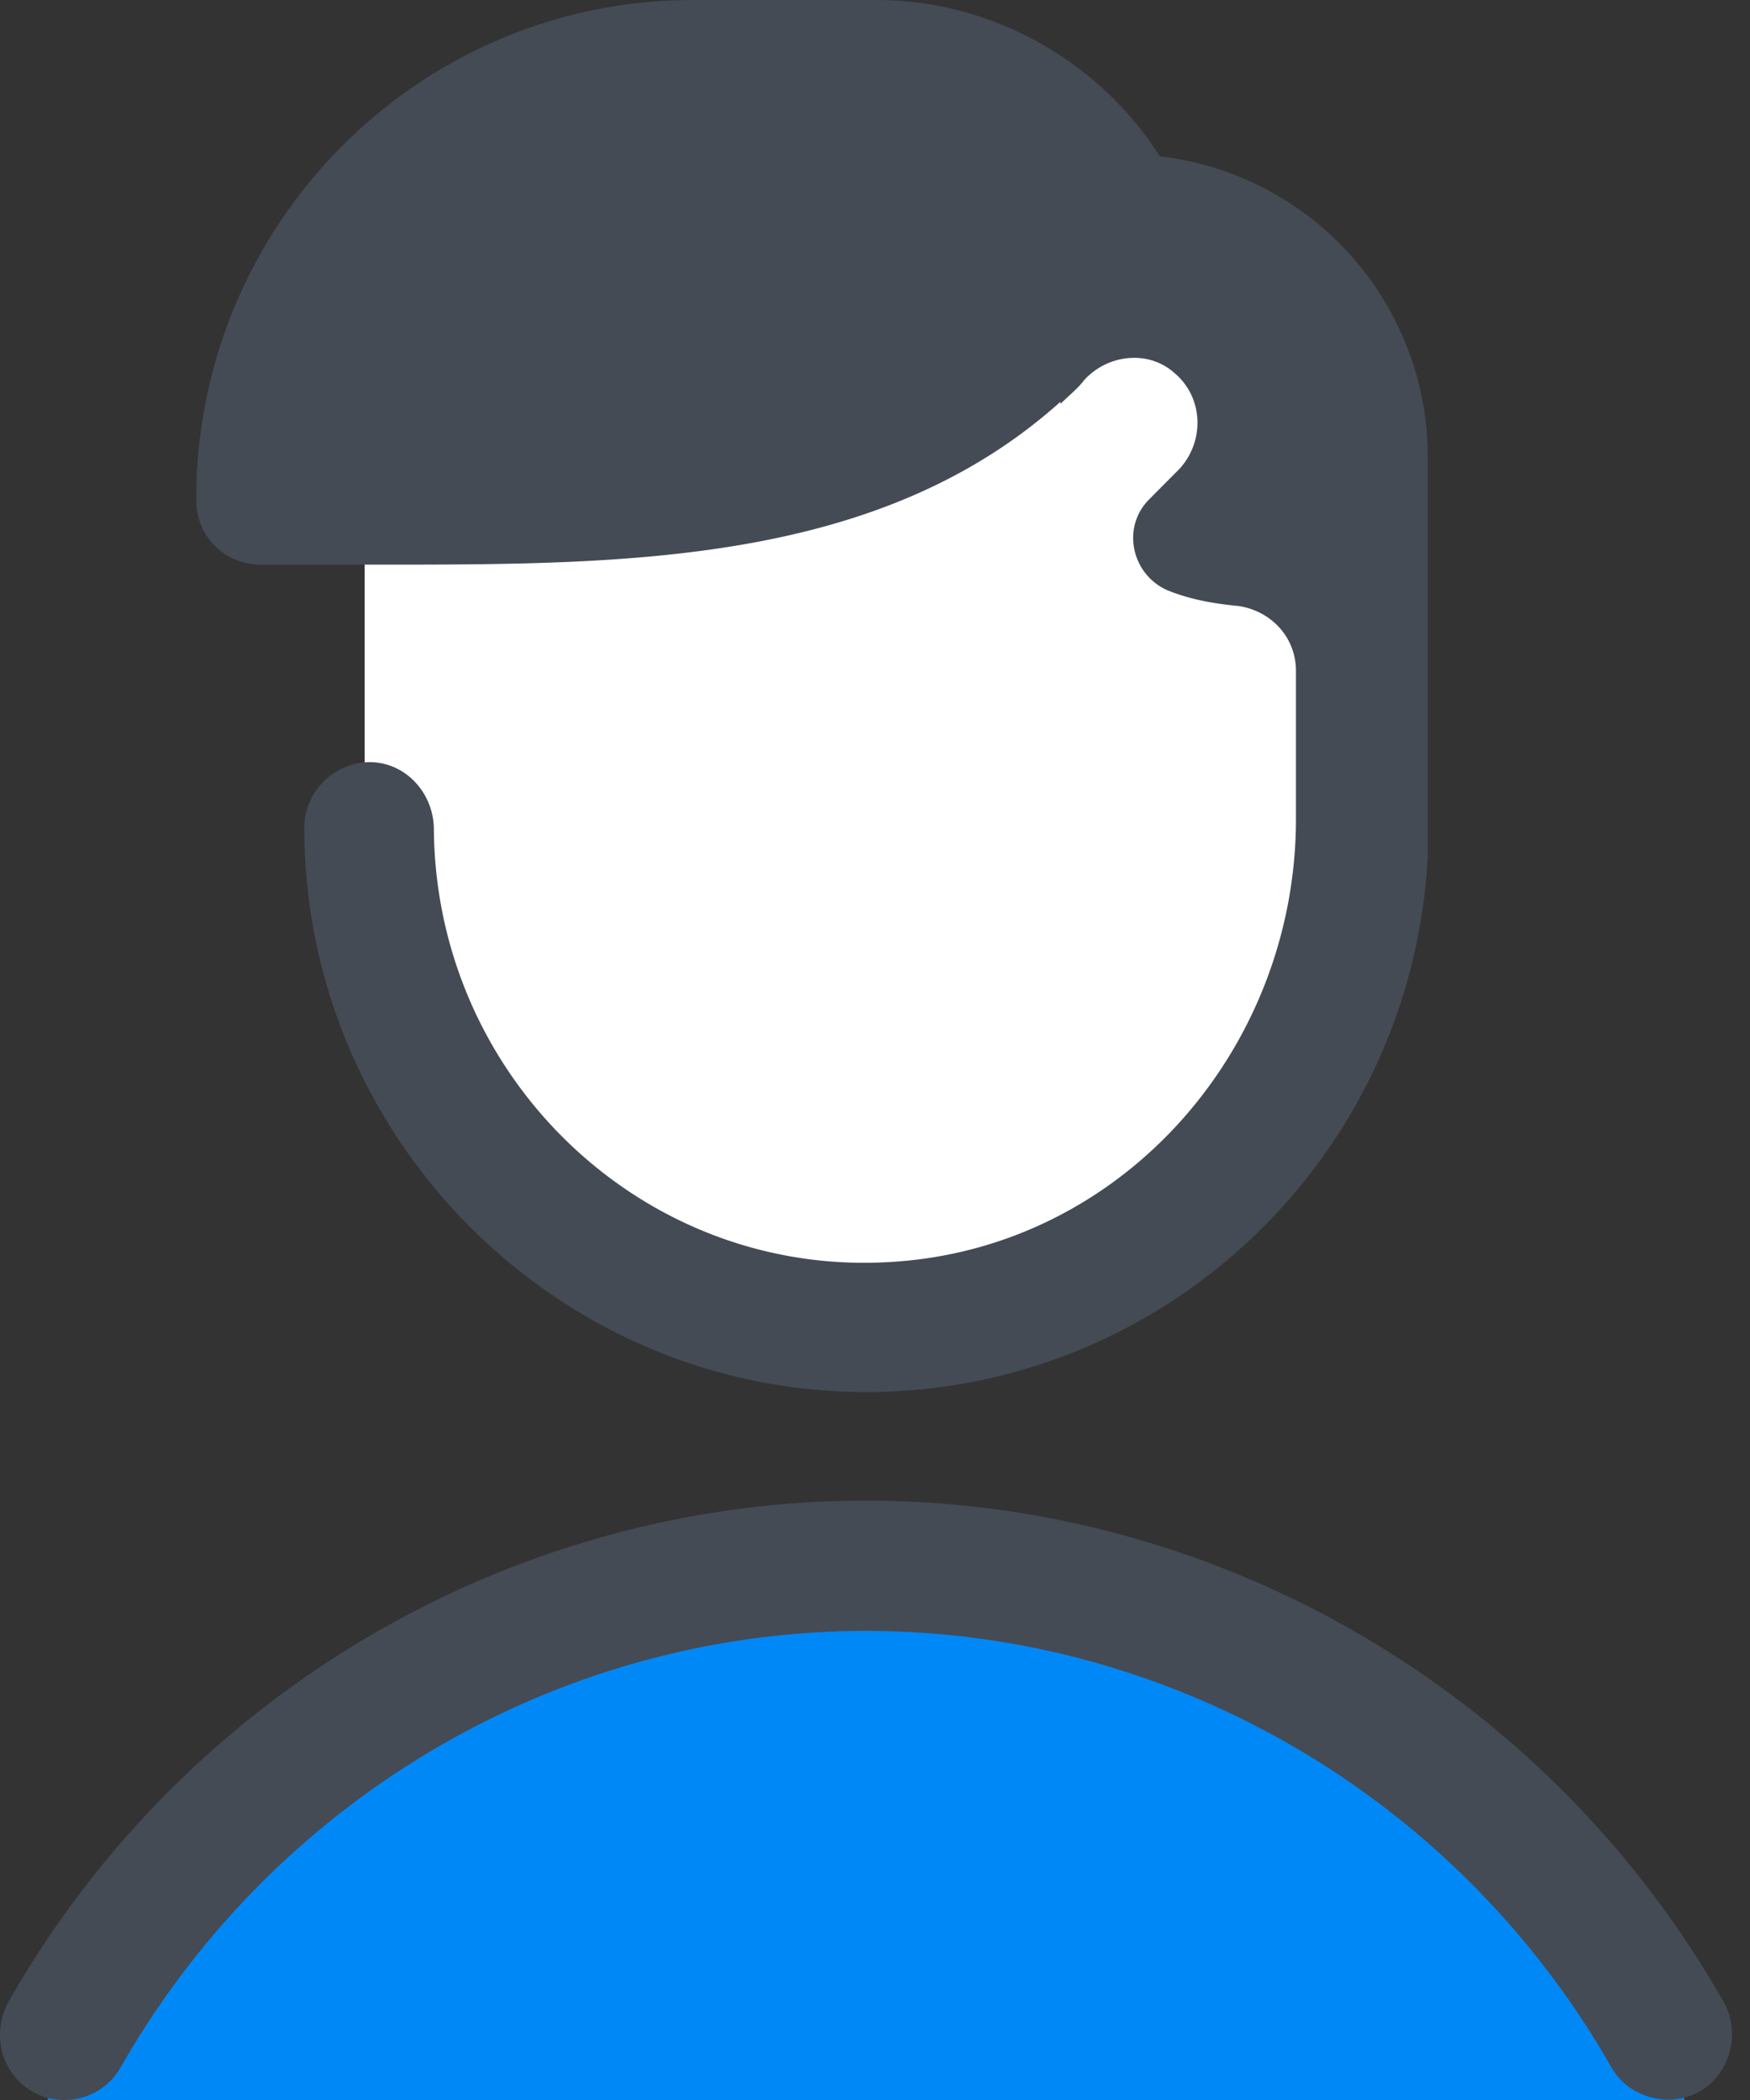 <svg xmlns="http://www.w3.org/2000/svg" width="40" height="48" fill="none" viewBox="0 0 40 48"><rect x="0" y="0" width="40" height="48" fill="#333333" stroke="none"/><path fill="#fff" d="M31.255 18.832c0 6.31-5.133 11.429-11.46 11.429-6.328 0-11.46-5.118-11.46-11.429V5.217l22.92 2.733v10.882z"/><path fill="#0088F7" d="M38.547 46.297c-3.74-6.461-10.716-10.819-18.752-10.819-8.037 0-15.013 4.358-18.753 10.82L1.092 48h37.405l.05-1.703z"/><path fill="#444B54" d="M1.473 48c-.247 0-.494-.05-.741-.199-.692-.397-.939-1.29-.543-2.035 4-7.048 11.506-11.466 19.605-11.466 8.1 0 15.606 4.418 19.607 11.466.395.695.148 1.638-.544 2.035-.691.398-1.63.15-2.024-.546-3.507-6.155-10.026-9.977-17.038-9.977-7.013 0-13.532 3.822-17.038 9.977A1.473 1.473 0 0 1 1.473 48zM26.51 3.574l-.198-.298C24.881 1.241 22.511 0 20.042 0h-4.198C9.572 0 4.485 5.113 4.485 11.417c0 .844.642 1.489 1.482 1.489h2.666c5.68 0 11.458 0 15.606-3.723v.05c.198-.199.395-.348.543-.546.544-.596 1.482-.695 2.075-.15.642.547.691 1.54.098 2.185l-.691.695c-.642.645-.395 1.737.445 2.085.493.198 1.037.297 1.58.347.74.1 1.333.695 1.333 1.49v3.374c0 5.262-3.95 9.78-9.185 10.127-5.68.397-10.47-4.17-10.52-9.878 0-.794-.592-1.49-1.382-1.539-.84-.05-1.58.645-1.58 1.49 0 7.097 5.777 12.905 12.84 12.905 6.864 0 12.494-5.41 12.84-12.26v-9.085a6.923 6.923 0 0 0-6.124-6.9z"/></svg>